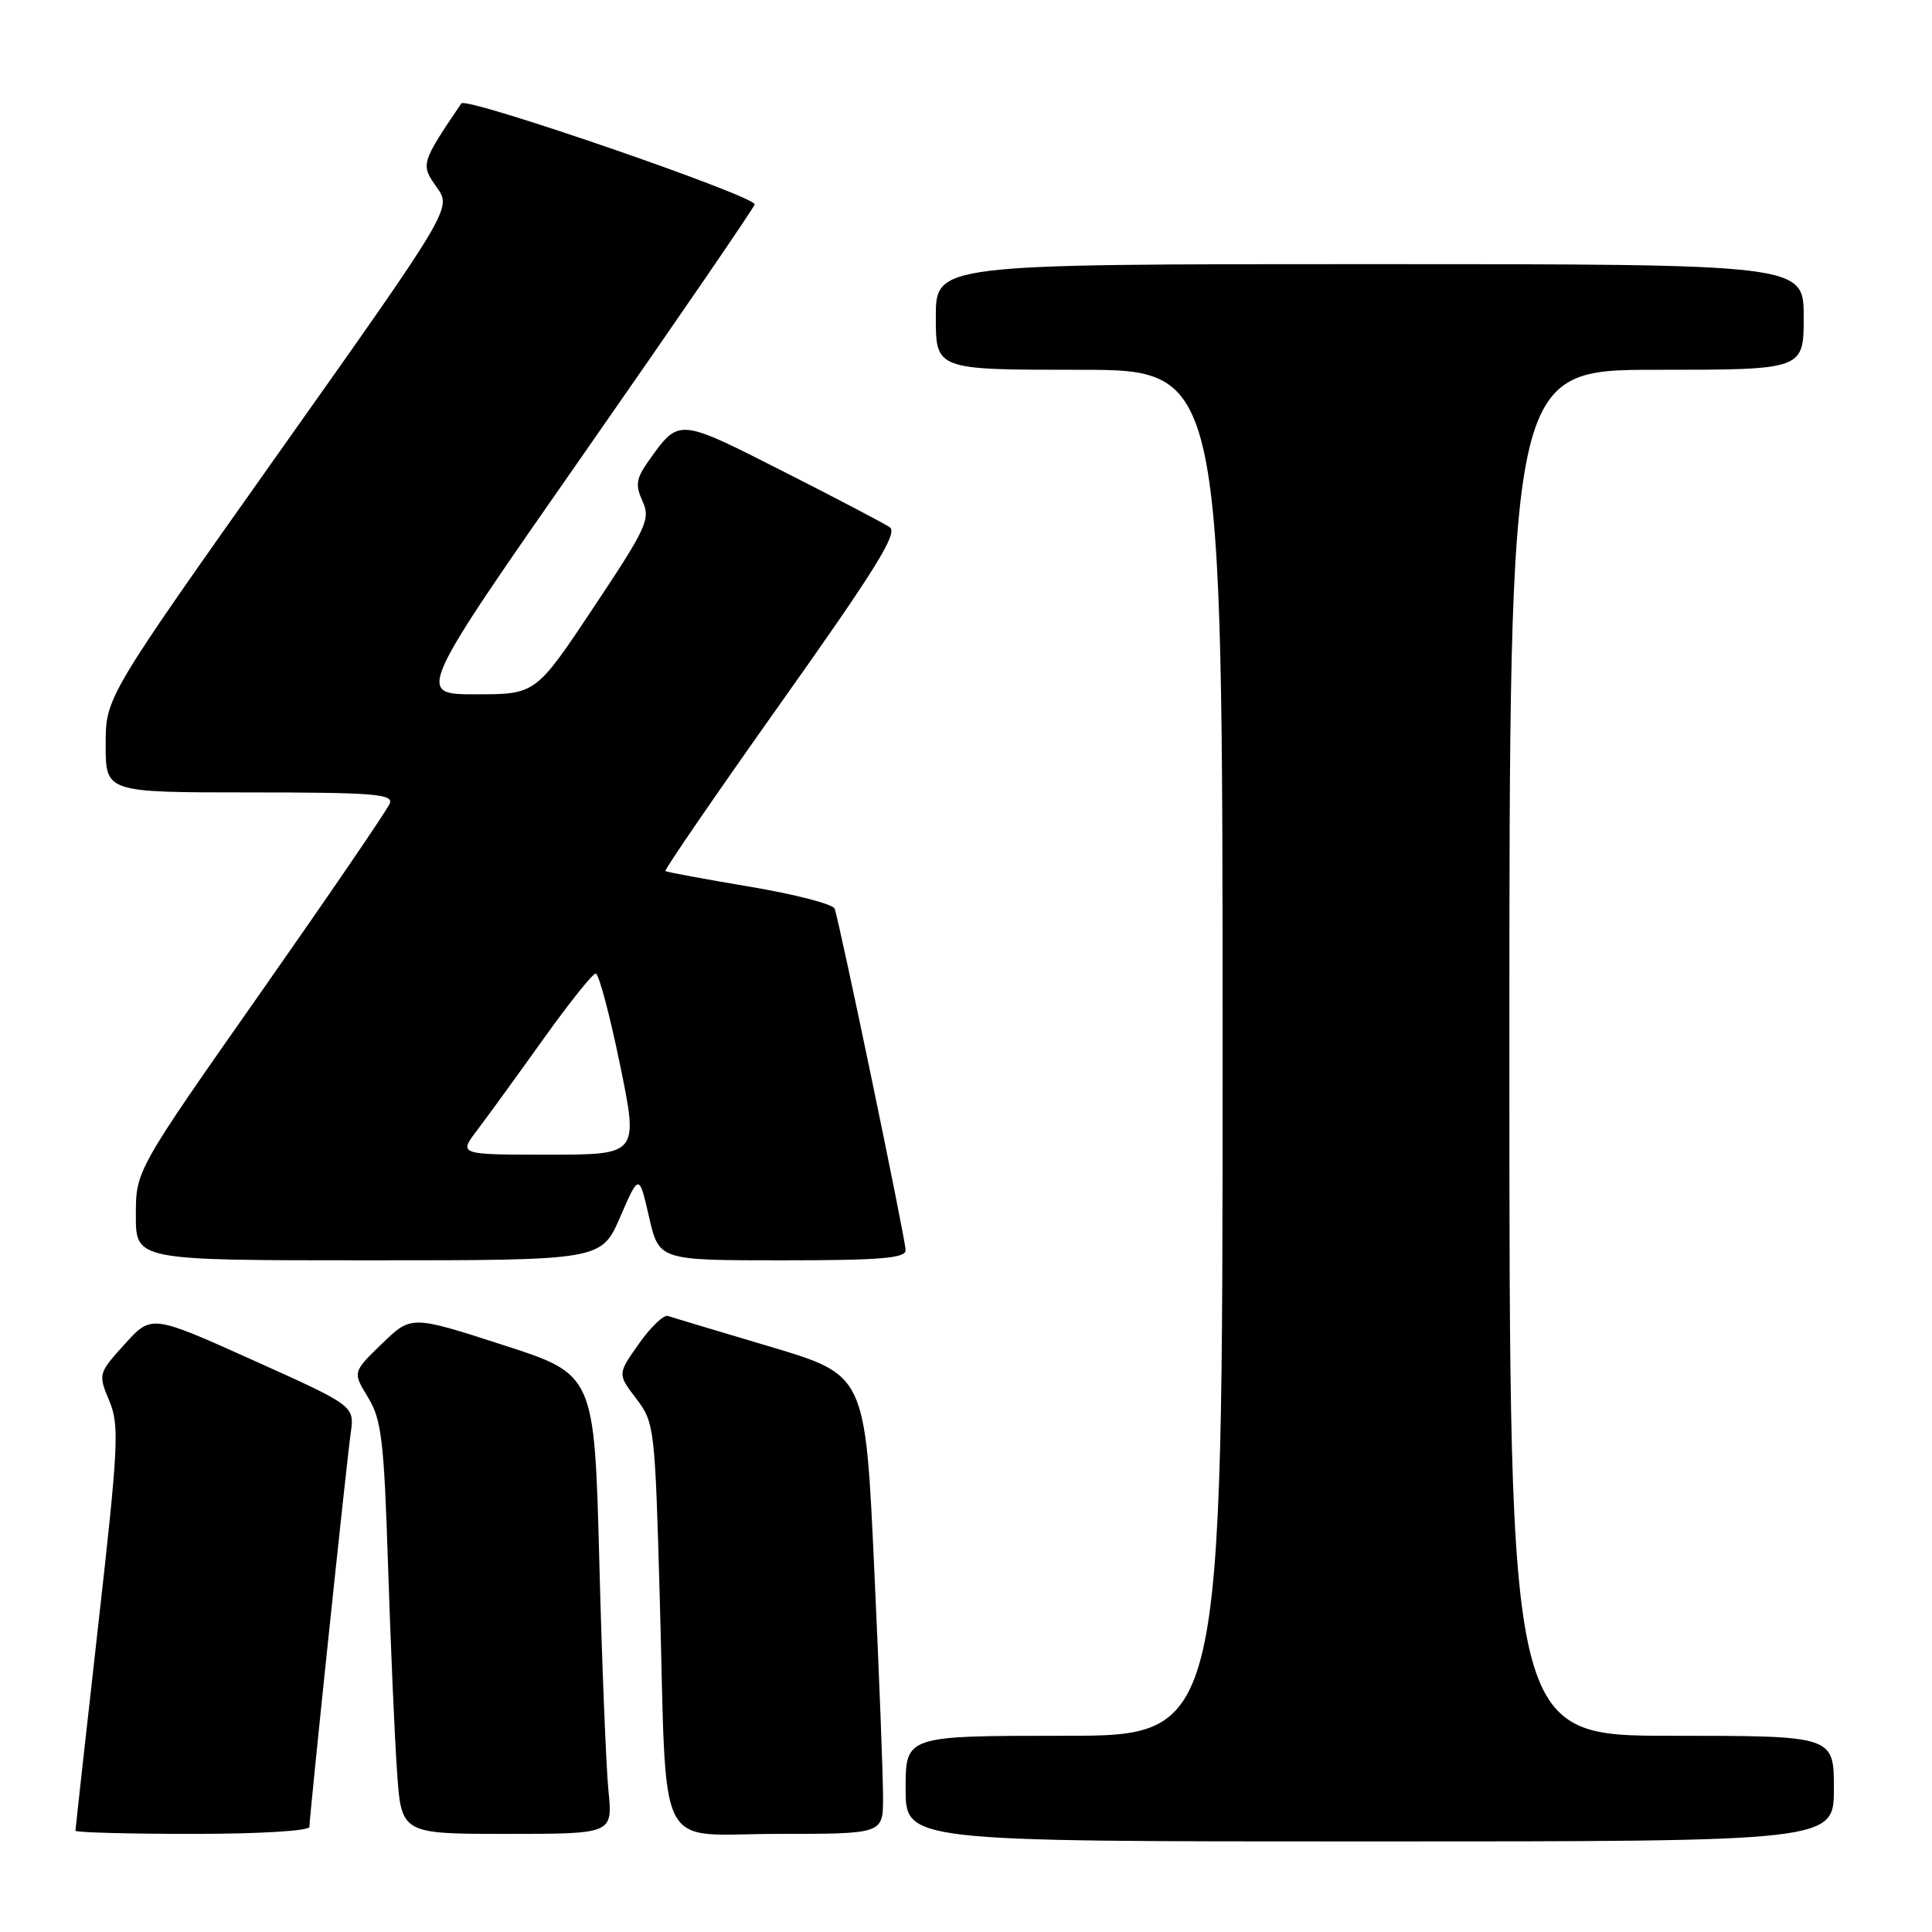 <?xml version="1.0" encoding="UTF-8" standalone="no"?>
<!DOCTYPE svg PUBLIC "-//W3C//DTD SVG 1.1//EN" "http://www.w3.org/Graphics/SVG/1.1/DTD/svg11.dtd" >
<svg xmlns="http://www.w3.org/2000/svg" xmlns:xlink="http://www.w3.org/1999/xlink" version="1.1" viewBox="0 0 256 256">
 <g >
 <path fill="currentColor"
d=" M 243.00 237.00 C 243.00 230.00 243.00 230.00 221.50 230.00 C 200.00 230.00 200.00 230.00 200.00 139.50 C 200.00 49.00 200.00 49.00 219.50 49.00 C 239.00 49.00 239.00 49.00 239.00 42.00 C 239.00 35.00 239.00 35.00 181.50 35.00 C 124.00 35.00 124.00 35.00 124.00 42.00 C 124.00 49.00 124.00 49.00 143.00 49.00 C 162.00 49.00 162.00 49.00 162.00 139.50 C 162.00 230.00 162.00 230.00 141.00 230.00 C 120.00 230.00 120.00 230.00 120.00 237.00 C 120.00 244.00 120.00 244.00 181.50 244.00 C 243.00 244.00 243.00 244.00 243.00 237.00 Z  M 41.00 242.07 C 41.00 240.66 45.89 194.03 46.47 189.89 C 46.98 186.28 46.98 186.28 33.52 180.23 C 20.07 174.18 20.07 174.18 16.53 178.10 C 13.02 181.98 13.00 182.06 14.47 185.59 C 15.84 188.85 15.71 191.45 12.98 215.66 C 11.34 230.23 10.00 242.35 10.00 242.58 C 10.00 242.81 16.97 243.00 25.50 243.00 C 34.42 243.00 41.00 242.60 41.00 242.07 Z  M 80.62 237.25 C 80.31 234.09 79.76 220.39 79.41 206.81 C 78.76 182.12 78.76 182.12 66.63 178.21 C 54.50 174.29 54.50 174.29 50.61 178.05 C 46.72 181.81 46.72 181.81 48.76 185.15 C 50.56 188.10 50.88 190.79 51.42 207.50 C 51.76 217.95 52.29 230.21 52.61 234.75 C 53.18 243.00 53.18 243.00 67.19 243.00 C 81.20 243.00 81.20 243.00 80.62 237.25 Z  M 117.01 238.25 C 117.02 235.64 116.50 221.96 115.84 207.85 C 114.66 182.20 114.66 182.20 102.08 178.45 C 95.16 176.39 89.05 174.56 88.50 174.37 C 87.95 174.18 86.22 175.84 84.66 178.05 C 81.82 182.07 81.82 182.07 84.30 185.32 C 86.72 188.50 86.79 189.09 87.43 212.04 C 88.40 246.54 86.61 243.00 103.09 243.00 C 117.00 243.00 117.00 243.00 117.01 238.25 Z  M 82.18 161.25 C 84.68 155.50 84.68 155.50 86.00 161.25 C 87.32 167.00 87.32 167.00 103.66 167.00 C 116.60 167.00 120.00 166.72 120.00 165.67 C 120.00 164.24 111.26 122.23 110.59 120.40 C 110.36 119.80 105.30 118.49 99.34 117.49 C 93.38 116.49 88.35 115.56 88.17 115.42 C 87.99 115.28 94.92 105.19 103.57 92.99 C 116.03 75.43 119.02 70.61 117.90 69.86 C 117.13 69.34 110.72 65.98 103.66 62.40 C 89.78 55.37 90.00 55.38 85.94 61.08 C 84.29 63.41 84.16 64.26 85.14 66.42 C 86.22 68.78 85.70 69.91 78.65 80.49 C 70.99 92.00 70.99 92.00 63.05 92.00 C 55.11 92.00 55.11 92.00 77.56 59.83 C 89.90 42.14 100.00 27.40 100.00 27.08 C 99.99 25.94 61.76 12.77 61.13 13.70 C 55.77 21.62 55.72 21.80 57.86 24.80 C 59.87 27.62 59.87 27.62 36.93 60.01 C 14.00 92.40 14.00 92.40 14.00 98.70 C 14.00 105.00 14.00 105.00 33.11 105.00 C 49.43 105.00 52.13 105.21 51.65 106.46 C 51.35 107.26 43.65 118.53 34.55 131.51 C 18.00 155.10 18.00 155.10 18.00 161.05 C 18.00 167.00 18.00 167.00 48.85 167.00 C 79.69 167.00 79.69 167.00 82.18 161.25 Z  M 63.23 149.75 C 64.59 147.96 68.51 142.56 71.95 137.75 C 75.38 132.94 78.53 129.00 78.93 129.00 C 79.34 129.00 80.78 134.40 82.14 141.00 C 84.61 153.00 84.61 153.00 72.69 153.00 C 60.76 153.00 60.76 153.00 63.23 149.75 Z "/>
</g>
</svg>